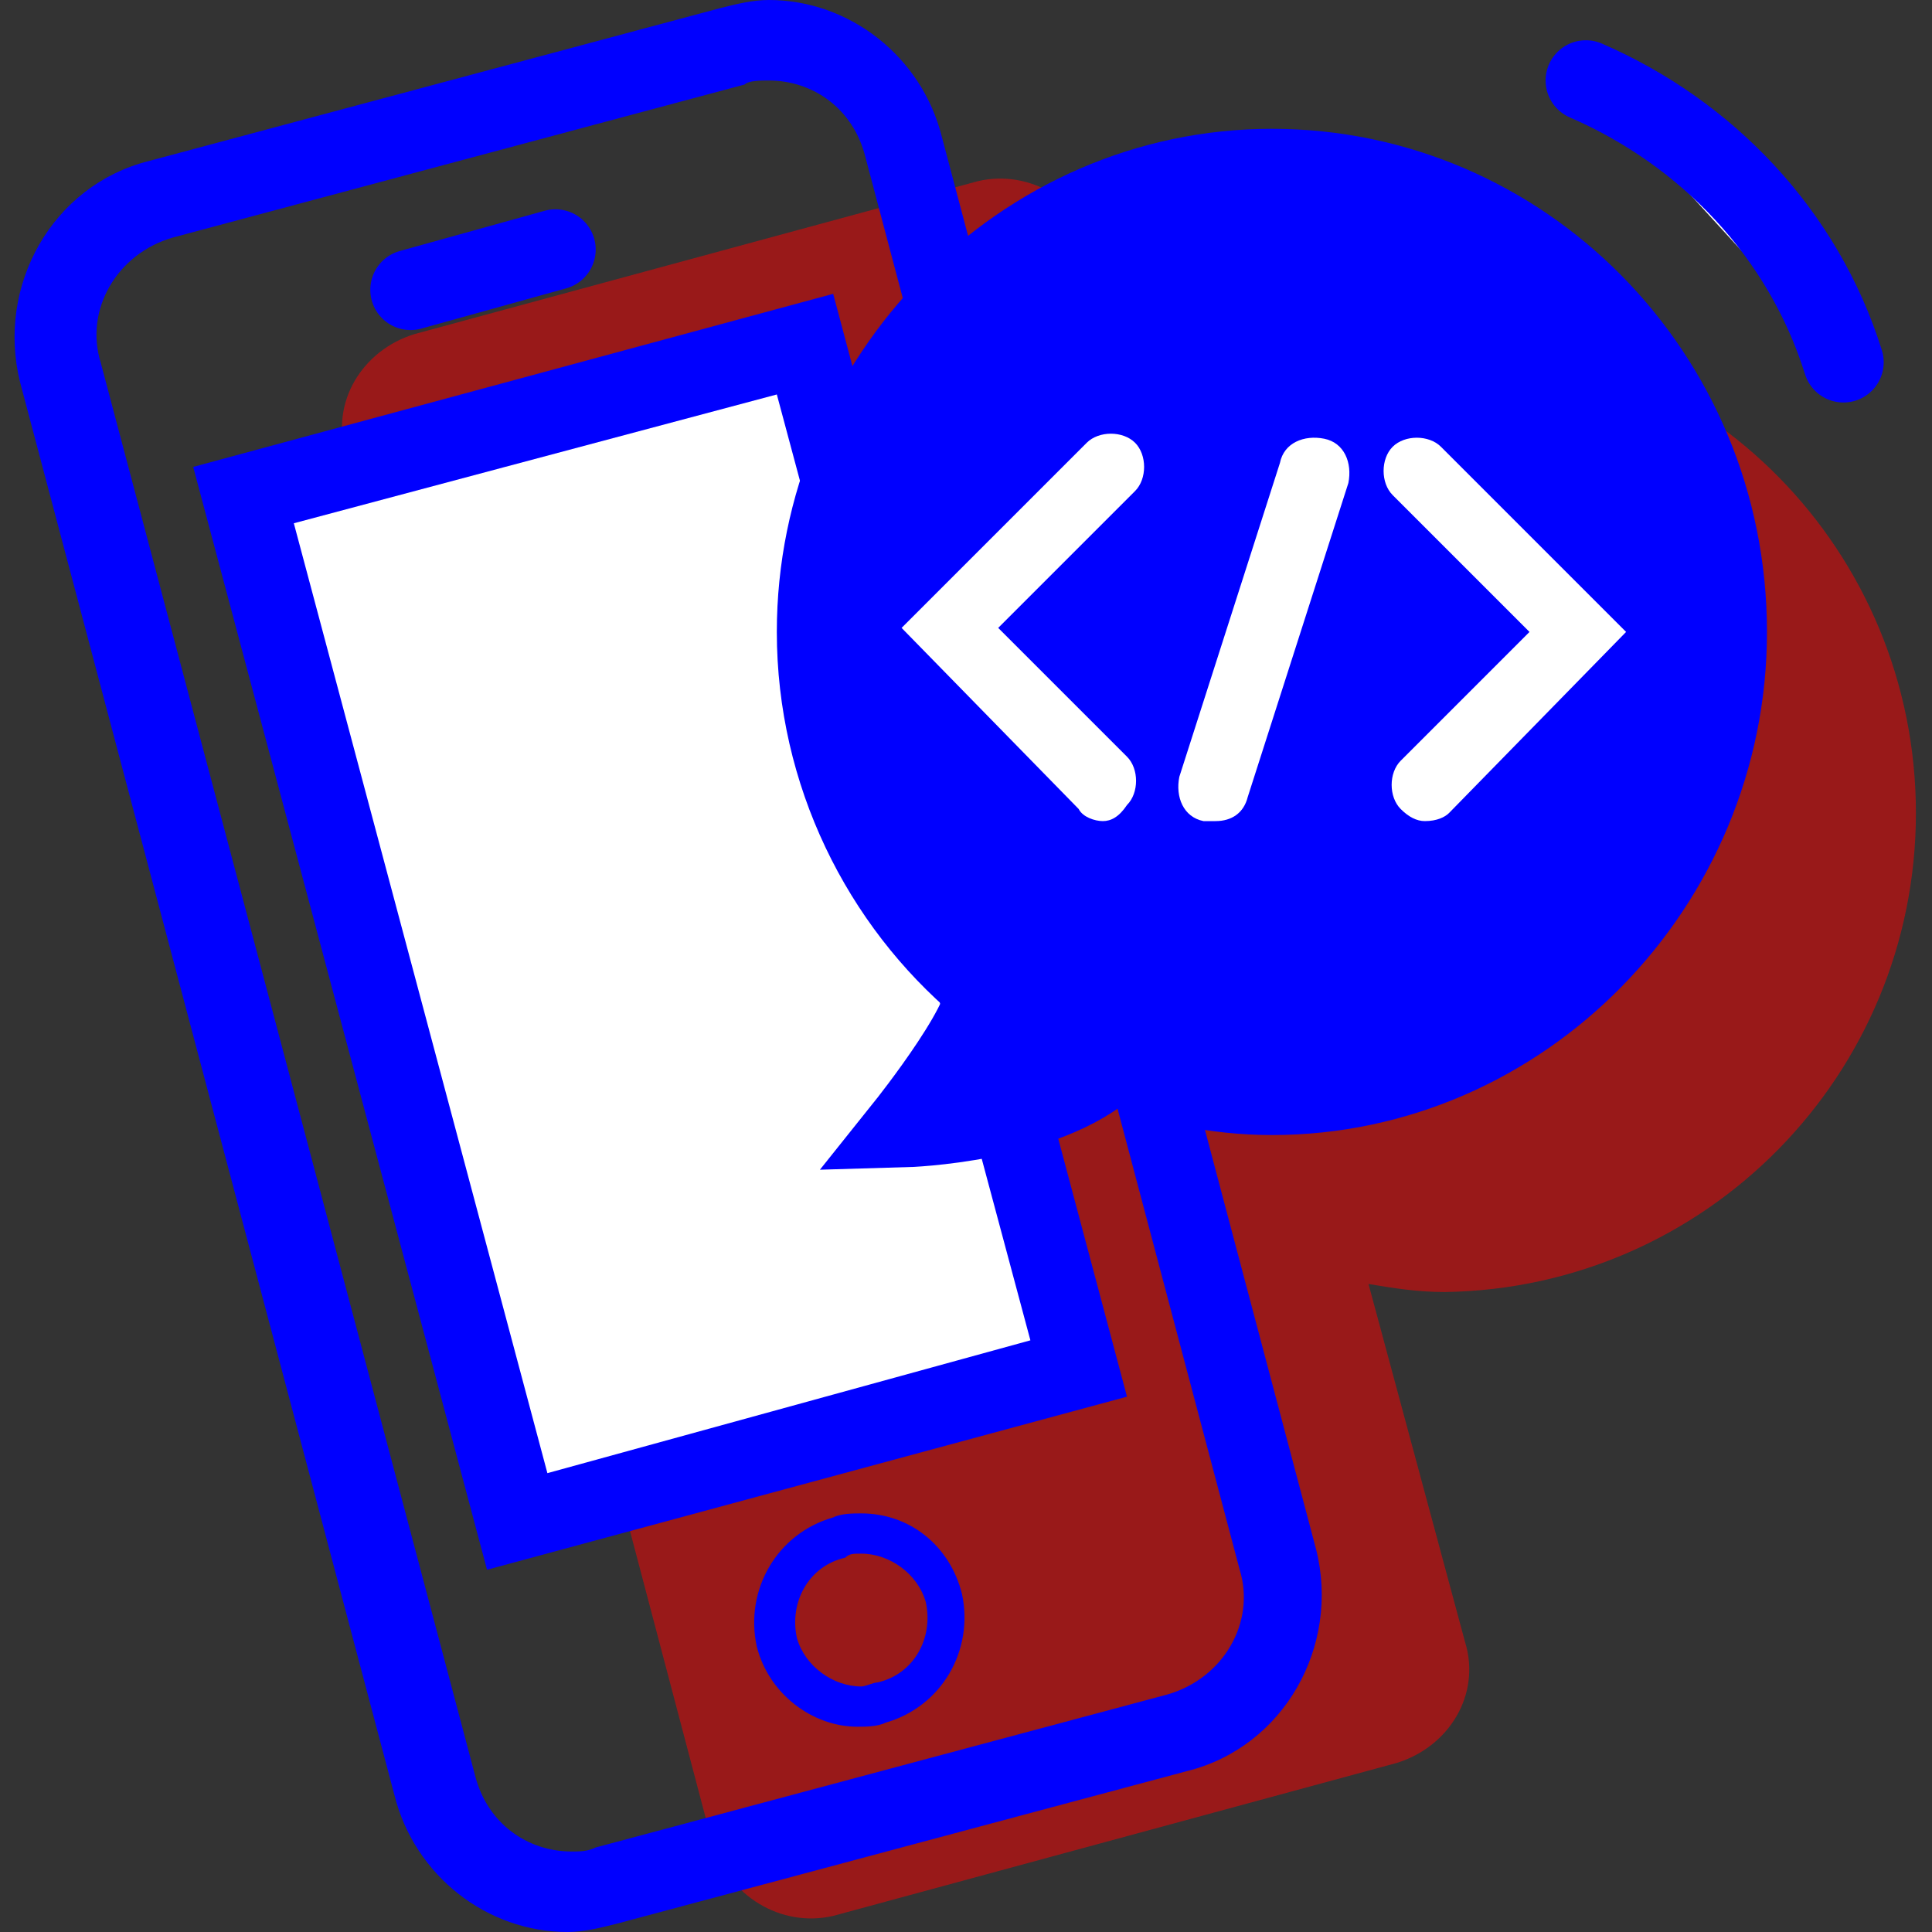 <?xml version="1.0" encoding="utf-8"?>
<!-- Generator: Adobe Illustrator 19.0.0, SVG Export Plug-In . SVG Version: 6.00 Build 0)  -->
<svg version="1.1" id="Слой_1" xmlns="http://www.w3.org/2000/svg" xmlns:xlink="http://www.w3.org/1999/xlink" x="0px" y="0px"
	 viewBox="0 0 48 48" enable-background="new 0 0 48 48" xml:space="preserve">
<rect x="0" y="0" width="48" height="48" fill="#333333" stroke="none"/>
<path id="XMLID_14_" opacity="0.5" fill="#FF0000" d="M47.6,20.2c0-6.5-5.2-11.8-11.6-11.8c-2.8,0-5.4,1-7.4,2.7l-1.3-4.8
	c-0.4-1.3-1.7-2.1-3-1.8l-14,3.8C9,8.7,8.2,10,8.6,11.3l9.1,34.5c0.4,1.3,1.7,2.1,3,1.8l14-3.8c1.3-0.4,2.1-1.7,1.7-3L34,31.9
	c0.6,0.1,1.2,0.2,1.9,0.2C42.4,32,47.6,26.7,47.6,20.2z"/>
<g id="XMLID_10_">
	<polygon id="XMLID_60_" fill="#FFFFFF" points="6,12.3 20,8.5 26.8,34 12.8,37.8 	"/>
	<path id="XMLID_57_" fill="#0000FF" d="M19.3,9.8l6.3,23.5l-12,3.3L7.3,13L19.3,9.8 M20.7,7.3L4.8,11.6L12.1,39L28,34.7L20.7,7.3
		L20.7,7.3z"/>
</g>
<g id="XMLID_51_">
	<g id="XMLID_52_">
		<path id="XMLID_53_" fill="#0000FF" d="M19.1,2c1.1,0,2.1,0.7,2.4,1.9L30.8,39c0.4,1.3-0.4,2.7-1.8,3.1l-14.2,3.8
			C14.6,46,14.4,46,14.2,46c-1.1,0-2.1-0.7-2.4-1.9L2.5,9C2.1,7.7,2.9,6.3,4.3,5.9l14.2-3.8C18.6,2,18.9,2,19.1,2 M19.1,0L19.1,0
			c-0.4,0-0.8,0.1-1.2,0.2L3.7,4C1.3,4.6-0.1,7.1,0.5,9.5l9.3,35.1c0.5,2,2.3,3.4,4.3,3.4c0.4,0,0.8-0.1,1.2-0.2L29.5,44
			c2.4-0.6,3.8-3.1,3.2-5.5L23.4,3.4C22.9,1.4,21.1,0,19.1,0L19.1,0z"/>
	</g>
</g>
<line id="XMLID_11_" fill="#FFFFFF" stroke="#0000FF" stroke-width="2" stroke-linecap="round" stroke-linejoin="round" stroke-miterlimit="10" x1="10.2" y1="7.2" x2="13.8" y2="6.2"/>
<path id="XMLID_7_" fill="#0000FF" stroke="#0000FF" stroke-width="2" stroke-miterlimit="10" d="M27.6,26.4
	C26,27.9,22.5,28,22.5,28s2.4-3,1.9-3.5l0,0c-2.5-2.1-4.1-5.3-4.1-8.8c0-6.3,5.1-11.5,11.3-11.5s11.3,5.1,11.3,11.5
	c0,6.3-5.1,11.5-11.3,11.5C30.2,27.2,28.8,26.9,27.6,26.4L27.6,26.4z"/>
<path id="XMLID_6_" fill="#FFFFFF" stroke="#0000FF" stroke-width="2" stroke-linecap="round" stroke-linejoin="round" stroke-miterlimit="10" d="
	M39.4,2c3,1.3,5.4,3.8,6.4,7"/>
<path id="XMLID_5_" fill="#FFFFFF" d="M27.4,20.4c-0.2,0-0.5-0.1-0.6-0.3l-4.4-4.5L27,11c0.3-0.3,0.9-0.3,1.2,0s0.3,0.9,0,1.2
	l-3.4,3.4l3.2,3.2c0.3,0.3,0.3,0.9,0,1.2C27.8,20.3,27.6,20.4,27.4,20.4z"/>
<path id="XMLID_4_" fill="#FFFFFF" d="M35.4,20.4c-0.2,0-0.4-0.1-0.6-0.3c-0.3-0.3-0.3-0.9,0-1.2l3.2-3.2l-3.4-3.4
	c-0.3-0.3-0.3-0.9,0-1.2s0.9-0.3,1.2,0l4.6,4.6L36,20.2C35.9,20.3,35.7,20.4,35.4,20.4z"/>
<path id="XMLID_3_" fill="#FFFFFF" d="M30.2,20.4c-0.1,0-0.2,0-0.3,0c-0.5-0.1-0.7-0.6-0.6-1.1l2.5-7.8c0.1-0.5,0.6-0.7,1.1-0.6
	c0.5,0.1,0.7,0.6,0.6,1.1L31,19.8C30.9,20.2,30.6,20.4,30.2,20.4z"/>
<g id="XMLID_9_">
	<g id="XMLID_15_">
		<path id="XMLID_16_" fill="#0000FF" d="M21.4,38.6c0.7,0,1.4,0.5,1.6,1.2c0.2,0.9-0.3,1.8-1.2,2c-0.1,0-0.3,0.1-0.4,0.1
			c-0.7,0-1.4-0.5-1.6-1.2c-0.2-0.9,0.3-1.8,1.2-2C21.1,38.6,21.2,38.6,21.4,38.6 M21.4,37.6L21.4,37.6c-0.2,0-0.5,0-0.7,0.1
			c-1.4,0.4-2.2,1.8-1.9,3.2c0.3,1.2,1.4,2,2.5,2c0.2,0,0.5,0,0.7-0.1c1.4-0.4,2.2-1.8,1.9-3.2C23.6,38.4,22.6,37.6,21.4,37.6
			L21.4,37.6z"/>
	</g>
</g>
</svg>
